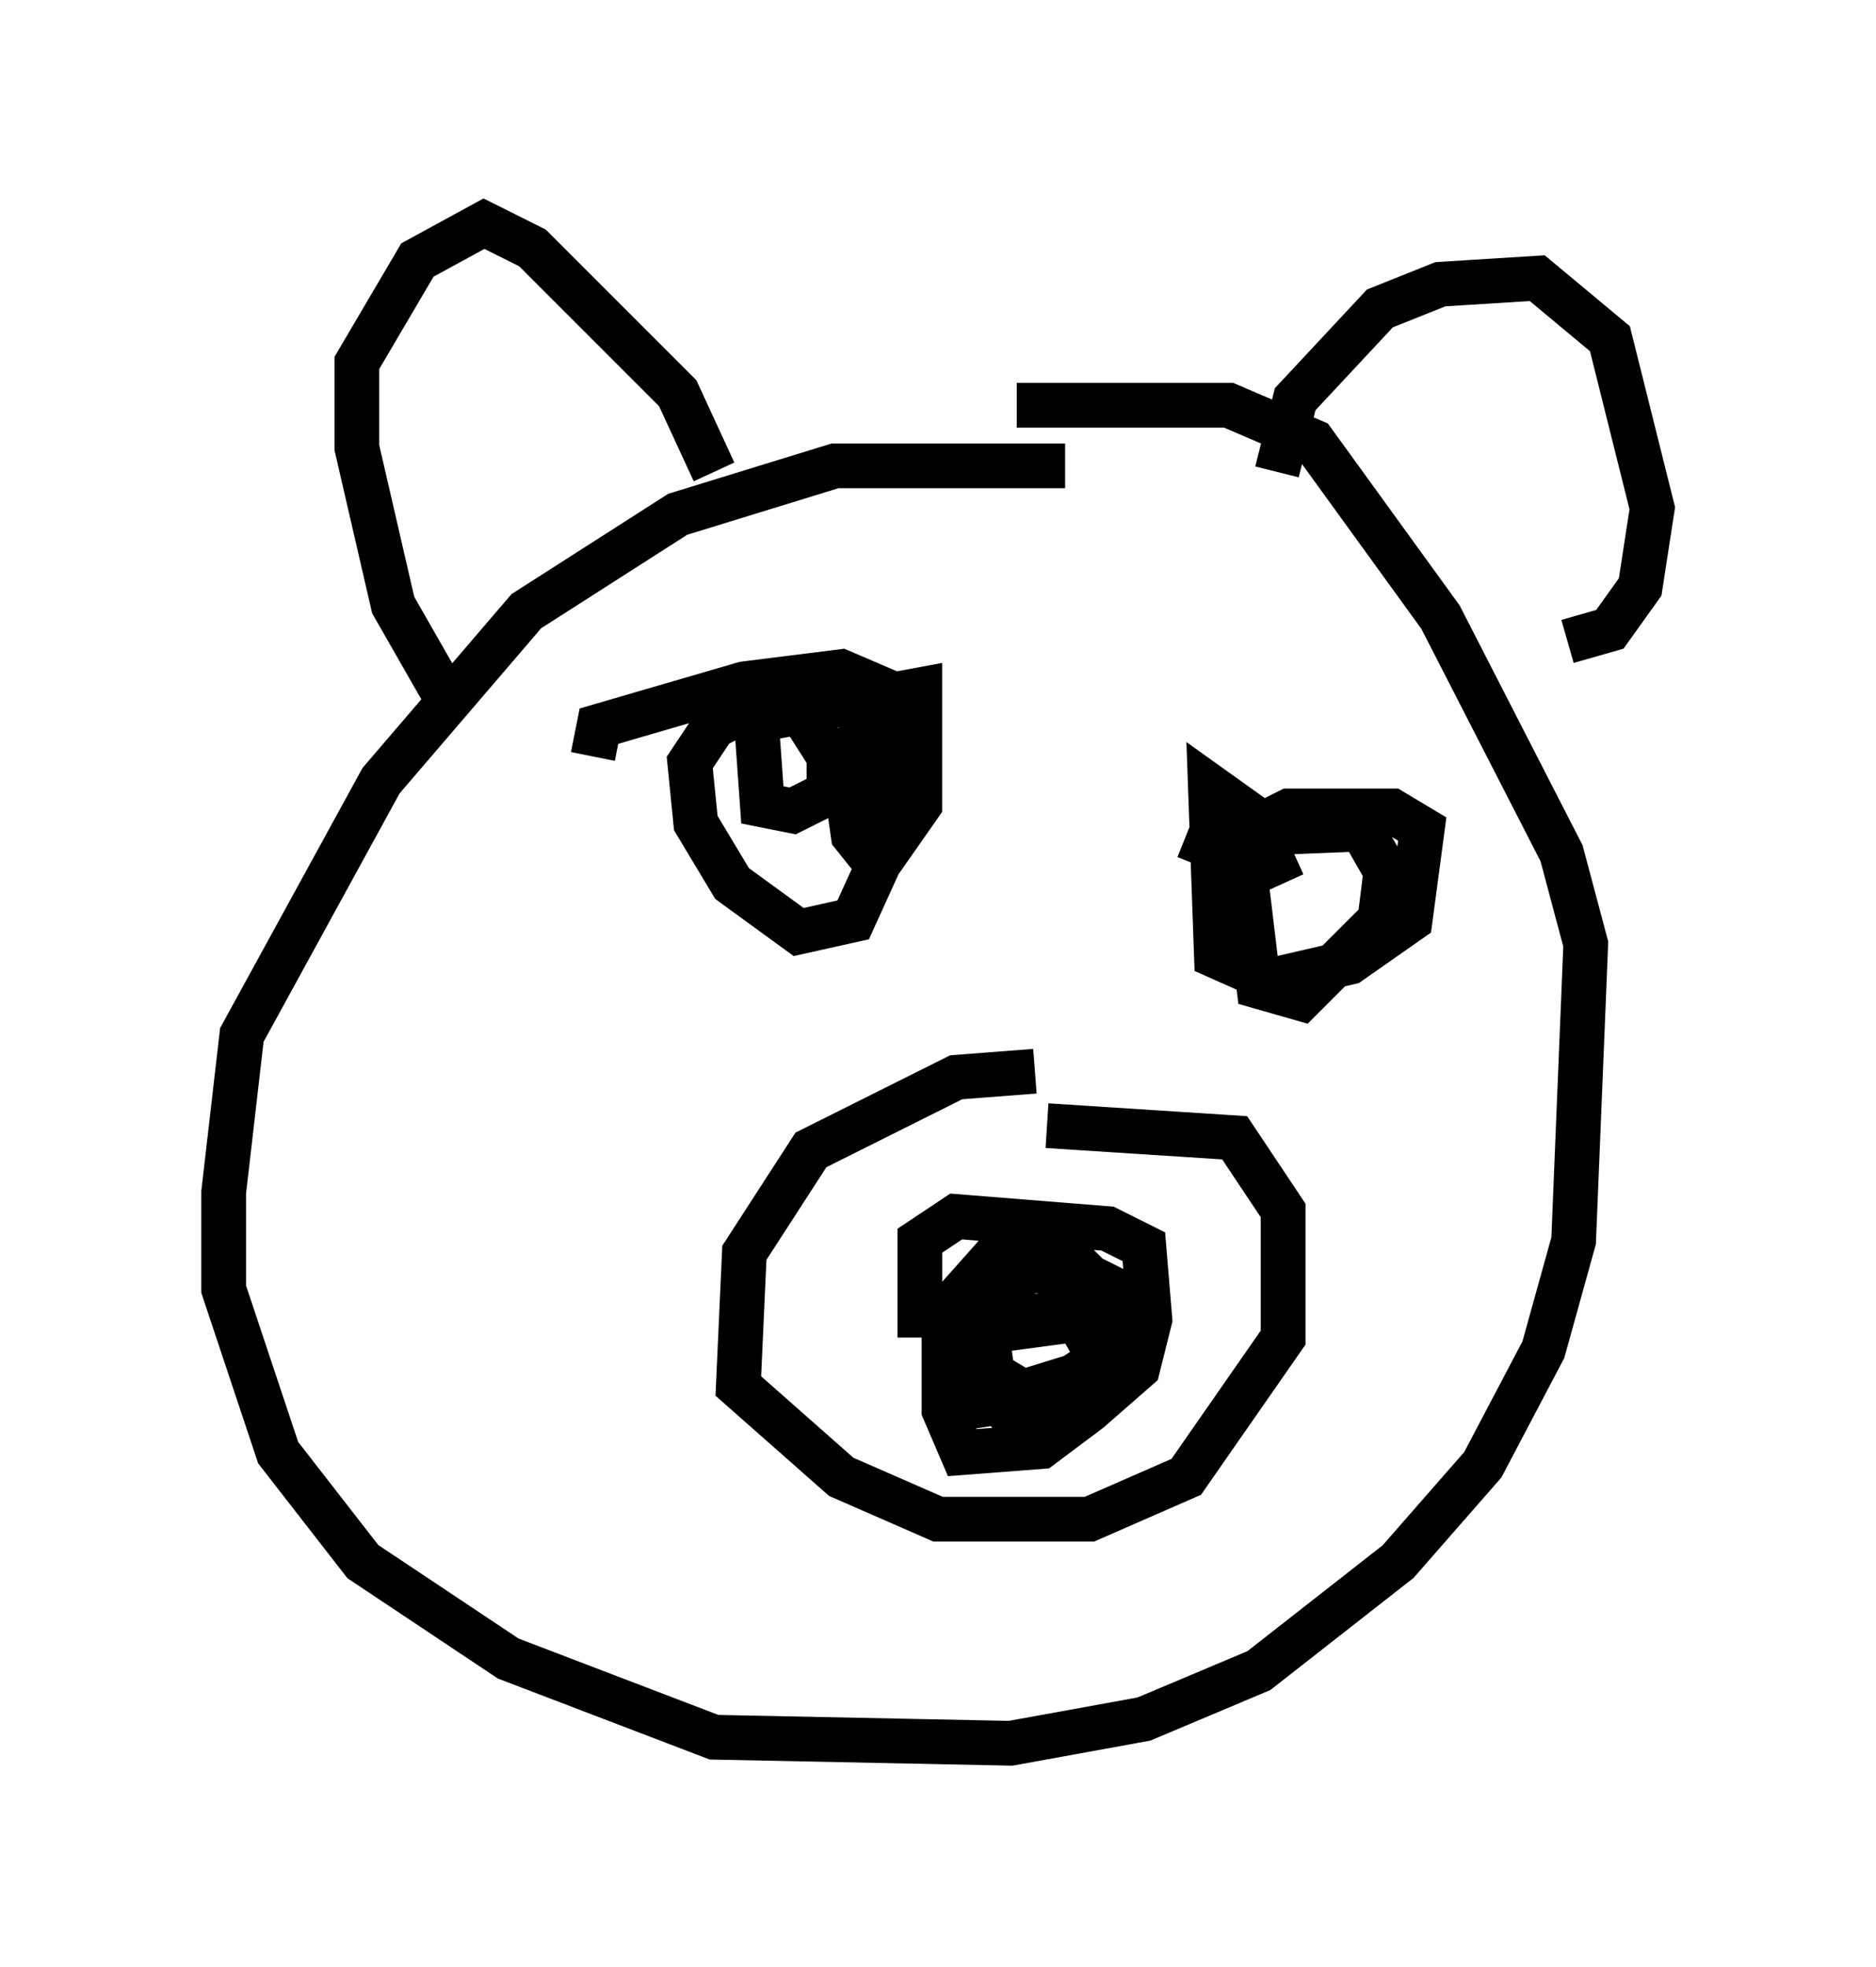<?xml version="1.0" encoding="utf-8" ?>
<svg baseProfile="full" height="43.964" version="1.1" width="41.935" xmlns="http://www.w3.org/2000/svg" xmlns:ev="http://www.w3.org/2001/xml-events" xmlns:xlink="http://www.w3.org/1999/xlink"><defs /><rect fill="white" height="43.964" width="41.935" x="0" y="0" /><path d="M24.621, 11.089 m-0.812, -0.677 l-5.142, 0.0 -3.518, 1.083 l-3.383, 2.165 -3.248, 3.789 l-3.112, 5.683 -0.406, 3.518 l0.0, 2.165 1.218, 3.654 l1.894, 2.436 3.248, 2.165 l4.601, 1.759 6.631, 0.135 l2.977, -0.541 2.571, -1.083 l3.112, -2.436 1.894, -2.165 l1.353, -2.571 0.677, -2.436 l0.271, -6.631 -0.541, -2.03 l-2.706, -5.277 -2.842, -3.924 l-1.894, -0.812 -4.736, 0.0 m0.406, 14.885 l-1.759, 0.135 -3.248, 1.624 l-1.488, 2.3 -0.135, 2.977 l2.3, 2.03 2.165, 0.947 l3.383, 0.0 2.165, -0.947 l2.165, -3.112 0.0, -2.842 l-1.083, -1.624 -4.195, -0.271 m-2.842, 4.736 l0.0, -2.165 0.812, -0.541 l3.383, 0.271 0.812, 0.406 l0.135, 1.624 -0.271, 1.083 l-1.083, 0.947 -1.083, 0.812 l-1.759, 0.135 -0.406, -0.947 l0.0, -2.165 1.083, -1.218 l1.624, -0.135 0.677, 0.677 l0.0, 1.759 -1.218, 0.812 l-1.759, -0.271 0.0, -0.812 l1.218, -0.677 1.759, -0.271 l0.271, 1.083 -0.947, 0.812 l-1.759, 0.271 0.0, -1.624 l2.03, -0.271 0.541, 0.947 l-0.406, 0.947 -1.488, 0.406 l-0.677, -0.812 0.135, -2.03 l0.812, -0.541 1.083, 0.0 l0.812, 0.406 0.406, 0.812 l-0.677, 0.947 -1.759, 0.541 l-0.677, -0.406 -0.271, -1.894 m-12.043, -13.396 l-1.083, -1.894 -0.812, -3.518 l0.0, -1.894 1.353, -2.3 l1.488, -0.812 1.083, 0.541 l3.248, 3.248 0.812, 1.759 m12.584, 0.0 l0.406, -1.624 1.894, -2.03 l1.353, -0.541 2.165, -0.135 l1.624, 1.353 0.947, 3.789 l-0.271, 1.759 -0.677, 0.947 l-0.947, 0.271 m-21.786, 2.571 l0.135, -0.677 3.248, -0.947 l2.165, -0.271 0.947, 0.406 l0.0, 3.654 -0.677, 1.488 l-1.218, 0.271 -1.488, -1.083 l-0.812, -1.353 -0.135, -1.353 l0.541, -0.812 1.624, -0.812 l0.947, 1.488 0.0, 0.812 l-0.812, 0.406 -0.677, -0.135 l-0.135, -1.894 3.654, -0.677 l0.0, 2.571 -0.947, 1.353 l-0.541, -0.677 -0.271, -1.894 l0.947, -0.271 m7.036, 2.842 l0.271, -0.677 3.383, -0.135 l0.541, 0.947 -0.135, 1.083 l-1.759, 1.759 -0.947, -0.271 l-0.406, -3.383 1.083, -0.541 l2.3, 0.0 0.677, 0.406 l-0.271, 2.03 -1.353, 0.947 l-1.759, 0.406 -1.218, -0.541 l-0.135, -3.789 0.947, 0.677 l0.677, 1.488 " fill="none" stroke="black" stroke-width="1" /></svg>